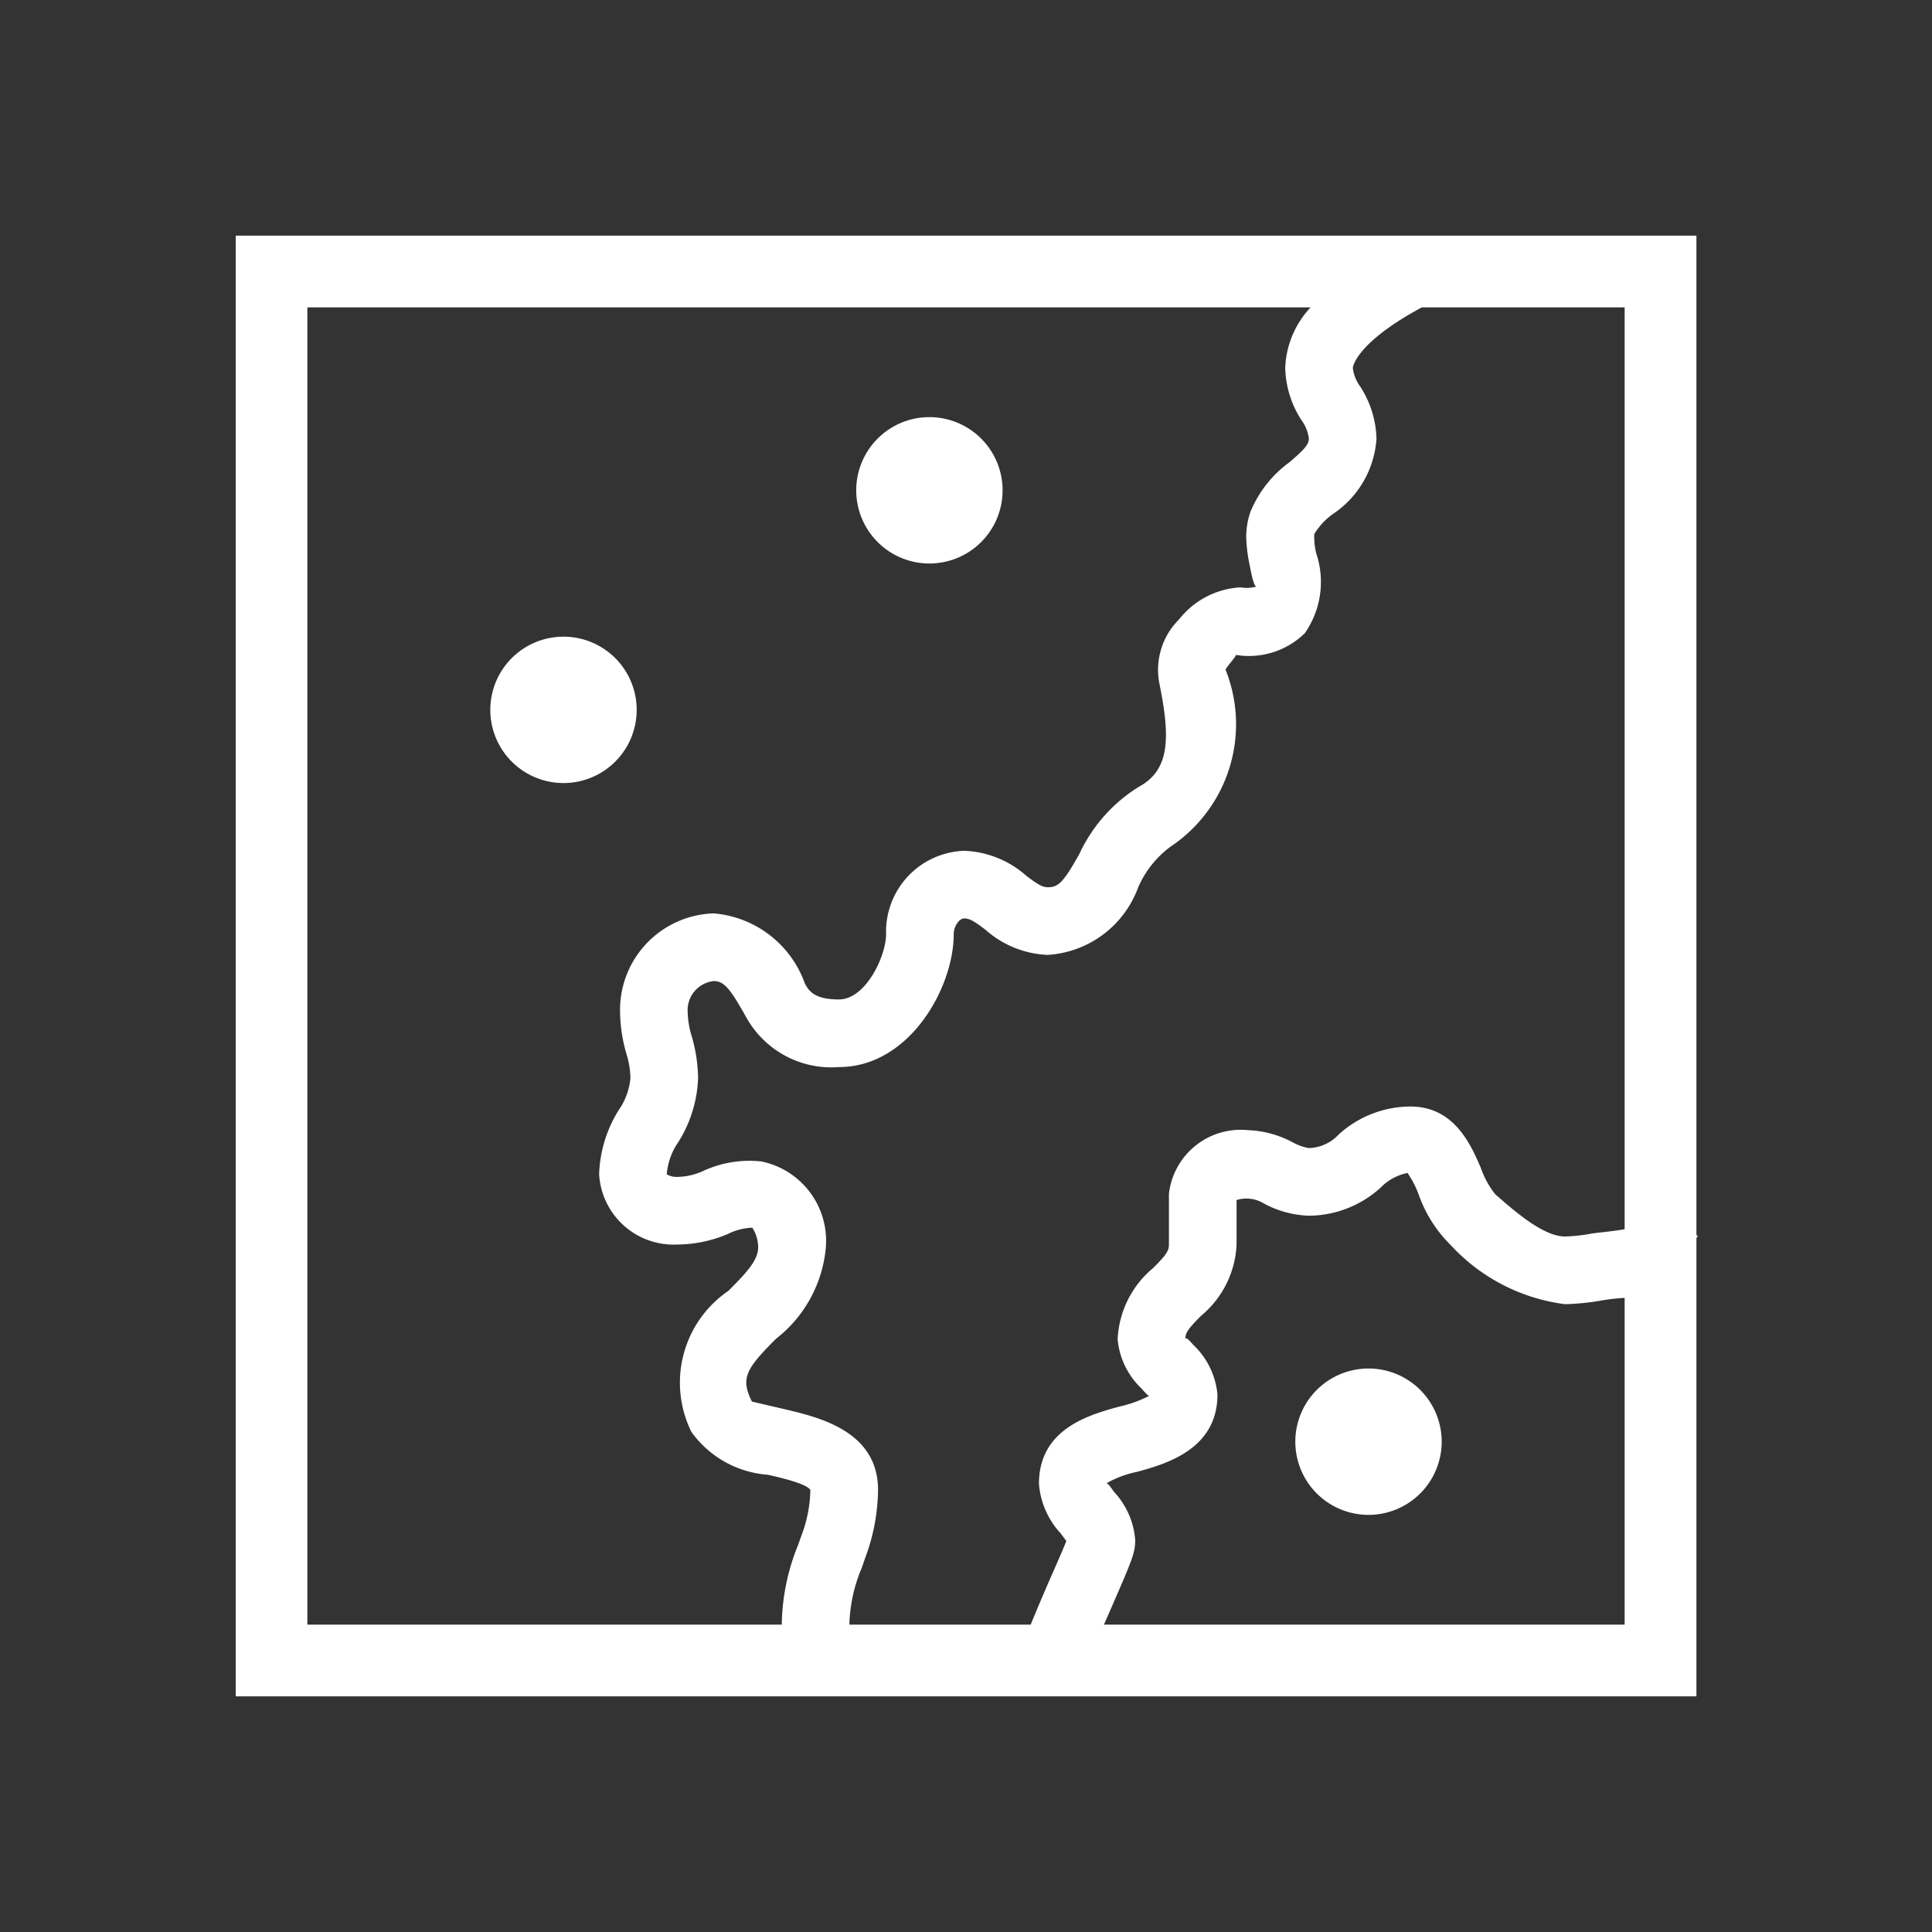 <svg xmlns="http://www.w3.org/2000/svg" xmlns:xlink="http://www.w3.org/1999/xlink" version="1.1" width="1000" height="1000" viewBox="0 0 1000 1000" xml:space="preserve">
<rect x="0" y="0" width="1000" height="1000" fill="#333333" stroke="none"/>
<desc>Created with Fabric.js 3.5.0</desc>
<defs>
</defs>
<rect x="0" y="0" width="100%" height="100%" fill="rgba(255,250,199,0)"/>
<g transform="matrix(37.879 0 0 37.879 500 500)" id="285008">
<g style="" vector-effect="non-scaling-stroke">
		<g transform="matrix(1 0 0 1 0.011 0)">
<path style="stroke: none; stroke-width: 1; stroke-dasharray: none; stroke-linecap: butt; stroke-dashoffset: 0; stroke-linejoin: miter; stroke-miterlimit: 4; is-custom-font: none; font-file-url: none; fill: rgb(255,255,255); fill-rule: nonzero; opacity: 1;" transform=" translate(-12.011, -12)" d="M 21.981 15.677 V 2.02 H 2.021 v 19.96 h 19.96 v -6.264 l 0.019 -0.024 z m -0.981 -0.08 c -0.171 0.03 -0.36 0.045 -0.45 0.059 a 2.283 2.283 0 0 1 -0.366 0.04 c -0.295 0 -0.69 -0.347 -0.952 -0.577 a 1.218 1.218 0 0 1 -0.197 -0.36 c -0.135 -0.313 -0.361 -0.839 -0.962 -0.839 a 1.464 1.464 0 0 0 -0.981 0.383 a 0.578 0.578 0 0 1 -0.41 0.185 a 0.711 0.711 0 0 1 -0.22 -0.08 a 1.405 1.405 0 0 0 -0.61 -0.165 a 0.987 0.987 0 0 0 -1.079 0.869 v 0.695 c 0 0.09 -0.046 0.15 -0.216 0.32 a 1.345 1.345 0 0 0 -0.485 0.975 a 1.06 1.06 0 0 0 0.33 0.675 c 0.033 0.038 0.079 0.093 0.101 0.097 a 1.71 1.71 0 0 1 -0.41 0.147 c -0.41 0.113 -1.096 0.302 -1.096 1.054 a 1.122 1.122 0 0 0 0.294 0.675 l 0.08 0.107 c -0.044 0.114 -0.128 0.303 -0.217 0.505 c -0.096 0.221 -0.194 0.45 -0.27 0.638 h -2.477 v -0.024 a 2.118 2.118 0 0 1 0.17 -0.755 l 0.048 -0.14 a 2.708 2.708 0 0 0 0.173 -0.922 c 0 -0.805 -0.81 -0.994 -1.294 -1.107 l -0.429 -0.1 c -0.16 -0.319 -0.081 -0.448 0.33 -0.859 a 1.78 1.78 0 0 0 0.68 -1.25 a 1.107 1.107 0 0 0 -0.88 -1.172 a 1.502 1.502 0 0 0 -0.79 0.127 a 0.878 0.878 0 0 1 -0.36 0.084 a 0.258 0.258 0 0 1 -0.144 -0.036 a 0.9 0.9 0 0 1 0.158 -0.44 a 1.755 1.755 0 0 0 0.27 -0.88 a 2.126 2.126 0 0 0 -0.086 -0.563 a 1.236 1.236 0 0 1 -0.056 -0.329 a 0.4 0.4 0 0 1 0.356 -0.428 c 0.145 0 0.228 0.109 0.452 0.509 a 1.33 1.33 0 0 0 1.26 0.666 c 0.956 0 1.567 -1.076 1.567 -1.816 c 0 -0.105 0.074 -0.215 0.144 -0.215 c 0.078 0 0.146 0.045 0.292 0.156 a 1.356 1.356 0 0 0 0.85 0.342 a 1.408 1.408 0 0 0 1.234 -0.921 a 1.372 1.372 0 0 1 0.446 -0.56 a 2.01 2.01 0 0 0 0.748 -2.418 c 0.046 -0.075 0.15 -0.184 0.141 -0.2 a 1.091 1.091 0 0 0 0.943 -0.297 a 1.224 1.224 0 0 0 0.156 -1.09 a 0.946 0.946 0 0 1 -0.027 -0.264 a 0.925 0.925 0 0 1 0.26 -0.278 a 1.34 1.34 0 0 0 0.59 -1.029 a 1.374 1.374 0 0 0 -0.22 -0.706 a 0.54 0.54 0 0 1 -0.103 -0.255 c 0 -0.051 0.101 -0.373 0.921 -0.818 L 18.231 3 H 21 z M 3 3 h 13.709 a 1.277 1.277 0 0 0 -0.347 0.83 a 1.375 1.375 0 0 0 0.221 0.71 a 0.538 0.538 0 0 1 0.102 0.251 c 0 0.085 -0.064 0.153 -0.266 0.326 a 1.578 1.578 0 0 0 -0.536 0.687 a 1.085 1.085 0 0 0 -0.054 0.343 a 2.152 2.152 0 0 0 0.05 0.388 c 0.018 0.098 0.054 0.28 0.09 0.28 a 0.496 0.496 0 0 1 -0.218 0.011 a 1.15 1.15 0 0 0 -0.84 0.438 a 0.972 0.972 0 0 0 -0.27 0.868 c 0.151 0.742 0.151 1.188 -0.282 1.421 a 2.138 2.138 0 0 0 -0.812 0.92 c -0.214 0.38 -0.283 0.451 -0.429 0.451 c -0.079 0 -0.146 -0.045 -0.293 -0.156 a 1.35 1.35 0 0 0 -0.849 -0.342 a 1.106 1.106 0 0 0 -1.068 1.139 c 0 0.298 -0.278 0.892 -0.644 0.892 c -0.346 0 -0.414 -0.124 -0.465 -0.216 a 1.45 1.45 0 0 0 -1.246 -0.96 a 1.32 1.32 0 0 0 -1.28 1.353 a 2.126 2.126 0 0 0 0.086 0.563 a 1.234 1.234 0 0 1 0.056 0.328 a 0.9 0.9 0 0 1 -0.158 0.44 a 1.754 1.754 0 0 0 -0.27 0.881 a 1.02 1.02 0 0 0 1.068 0.96 a 1.788 1.788 0 0 0 0.695 -0.146 a 0.808 0.808 0 0 1 0.323 -0.084 h 0.007 a 0.496 0.496 0 0 1 0.08 0.267 c 0 0.176 -0.154 0.343 -0.407 0.596 a 1.52 1.52 0 0 0 -0.505 1.928 a 1.413 1.413 0 0 0 1.045 0.585 c 0.184 0.042 0.525 0.121 0.58 0.207 a 1.807 1.807 0 0 1 -0.121 0.621 l -0.046 0.13 a 2.985 2.985 0 0 0 -0.223 1.066 V 21 H 3 z m 10.885 18 l 0.117 -0.268 c 0.274 -0.63 0.31 -0.716 0.31 -0.89 a 1.084 1.084 0 0 0 -0.288 -0.655 c -0.038 -0.05 -0.087 -0.13 -0.108 -0.117 a 1.41 1.41 0 0 1 0.422 -0.158 c 0.384 -0.106 1.098 -0.302 1.098 -1.057 a 1.068 1.068 0 0 0 -0.332 -0.68 c -0.044 -0.05 -0.107 -0.121 -0.108 -0.073 c 0 -0.092 0.046 -0.152 0.217 -0.323 a 1.34 1.34 0 0 0 0.484 -0.972 v -0.609 a 0.46 0.46 0 0 1 0.377 0.049 a 1.384 1.384 0 0 0 0.608 0.165 a 1.467 1.467 0 0 0 0.982 -0.382 a 0.71 0.71 0 0 1 0.369 -0.202 a 1.303 1.303 0 0 1 0.153 0.296 a 1.816 1.816 0 0 0 0.437 0.689 a 2.562 2.562 0 0 0 1.561 0.808 a 3.36 3.36 0 0 0 0.51 -0.052 a 2.764 2.764 0 0 1 0.306 -0.034 V 21 z M 10.5 5.5 a 1 1 0 1 1 1 1 a 1 1 0 0 1 -1 -1 z m -4 4 a 1 1 0 1 1 1 -1 a 1 1 0 0 1 -1 1 z m 12 9 a 1 1 0 1 1 -1 -1 a 1 1 0 0 1 1 1 z" stroke-linecap="round"/>
</g>
		<g transform="matrix(1 0 0 1 0 0)">
<path style="stroke: none; stroke-width: 1; stroke-dasharray: none; stroke-linecap: butt; stroke-dashoffset: 0; stroke-linejoin: miter; stroke-miterlimit: 4; is-custom-font: none; font-file-url: none; fill: none; fill-rule: nonzero; opacity: 1;" transform=" translate(-12, -12)" d="M 0 0 h 24 v 24 H 0 z" stroke-linecap="round"/>
</g>
</g>
</g>
</svg>